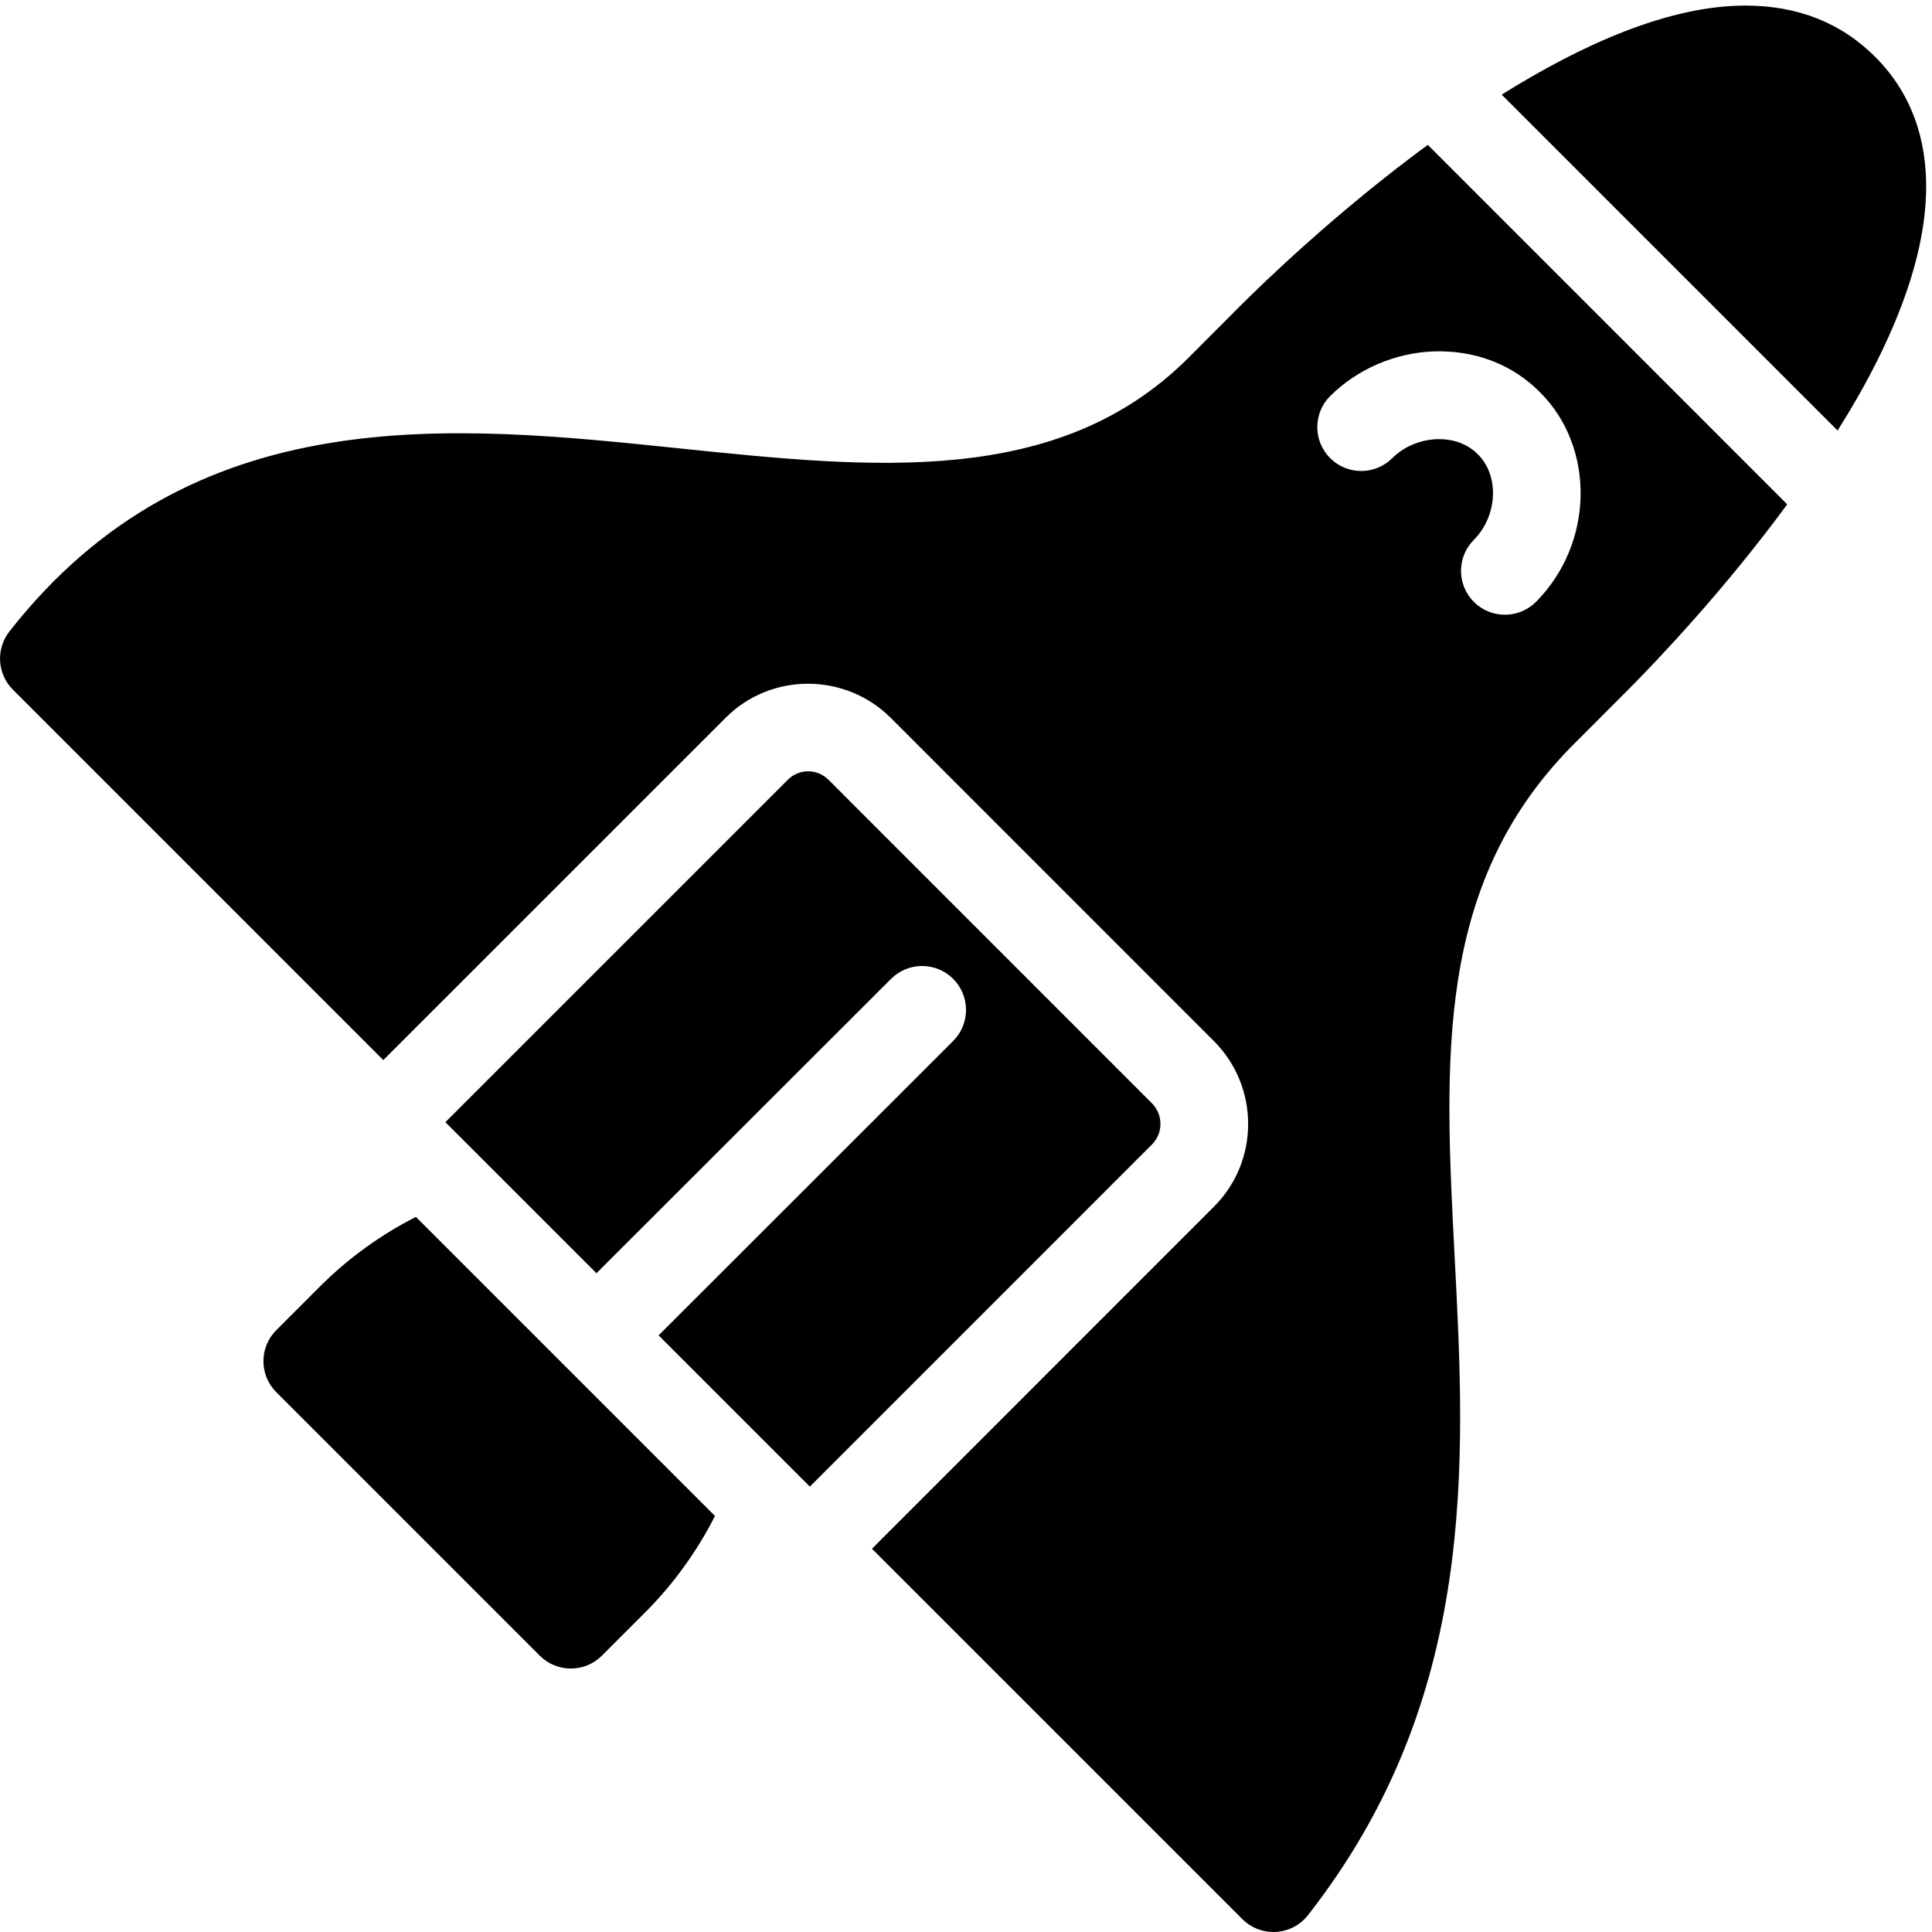 <?xml version="1.0" encoding="UTF-8" standalone="no"?>
<svg width="44px" height="44px" viewBox="0 0 44 44" version="1.1" xmlns="http://www.w3.org/2000/svg" xmlns:xlink="http://www.w3.org/1999/xlink">
    <!-- Generator: Sketch 3.7.2 (28276) - http://www.bohemiancoding.com/sketch -->
    <title>spa-shuttle-2</title>
    <desc>Created with Sketch.</desc>
    <defs></defs>
    <g id="44px-Glyph" stroke="none" stroke-width="1" fill="none" fill-rule="evenodd">
        <g id="spa-shuttle-2" fill="#000000">
            <path d="M9.472,27.714 C8.674,28.119 7.927,28.659 7.293,29.293 L6.293,30.293 C5.902,30.683 5.902,31.316 6.293,31.707 L12.293,37.707 C12.488,37.902 12.744,38 13,38 C13.256,38 13.512,37.902 13.707,37.707 L14.707,36.707 L14.708,36.706 C15.341,36.071 15.879,35.323 16.283,34.525 L9.472,27.714 Z" id="Fill-87"></path>
            <path d="M26.235,25.127 L18.87,17.76 C18.61,17.503 18.202,17.499 17.942,17.759 L10.143,25.557 L13.584,28.997 L20.294,22.292 C20.684,21.903 21.317,21.902 21.708,22.293 C22.098,22.684 22.098,23.317 21.708,23.707 L14.999,30.412 L18.444,33.857 L26.237,26.063 C26.493,25.806 26.492,25.386 26.235,25.127" id="Fill-88"></path>
            <path d="M41.85,9.805 C42.06,9.469 42.264,9.129 42.453,8.785 C44.722,4.646 43.842,2.426 42.706,1.295 C41.935,0.521 40.941,0.128 39.754,0.127 L39.749,0.127 C38.001,0.127 36.026,1.014 34.2,2.155 L41.85,9.805 Z" id="Fill-89"></path>
            <path d="M34.983,13.705 C34.788,13.902 34.531,14 34.274,14 C34.019,14 33.764,13.904 33.569,13.71 C33.177,13.321 33.175,12.687 33.565,12.296 C34.108,11.748 34.152,10.837 33.658,10.347 C33.34,10.027 32.931,9.993 32.722,10.002 C32.339,10.016 31.969,10.174 31.706,10.436 C31.313,10.825 30.68,10.823 30.292,10.432 C29.902,10.04 29.904,9.407 30.296,9.018 C30.912,8.406 31.769,8.036 32.647,8.003 C33.597,7.972 34.443,8.299 35.072,8.933 C36.339,10.191 36.301,12.379 34.983,13.705 L34.983,13.705 Z M32.517,3.299 C30.449,4.819 28.786,6.425 28.236,6.976 C27.863,7.35 27.46,7.754 27.044,8.171 C24.084,11.102 19.902,10.67 15.469,10.211 C10.273,9.671 4.378,9.06 0.212,14.384 C-0.098,14.782 -0.064,15.35 0.294,15.707 L8.729,24.143 L16.527,16.346 C17.555,15.315 19.238,15.313 20.28,16.342 L27.651,23.715 C28.684,24.755 28.684,26.441 27.652,27.476 L19.858,35.272 L28.294,43.707 C28.482,43.895 28.736,44 29.001,44 C29.021,44 29.041,44 29.061,43.998 C29.347,43.981 29.612,43.842 29.788,43.617 C33.653,38.679 33.375,33.332 33.128,28.615 C32.894,24.093 32.695,20.182 35.759,17.031 C36.253,16.536 36.693,16.096 37.029,15.76 C37.771,15.017 39.282,13.42 40.703,11.486 L32.517,3.299 Z" id="Fill-90"></path>
        </g>
    </g>
</svg>